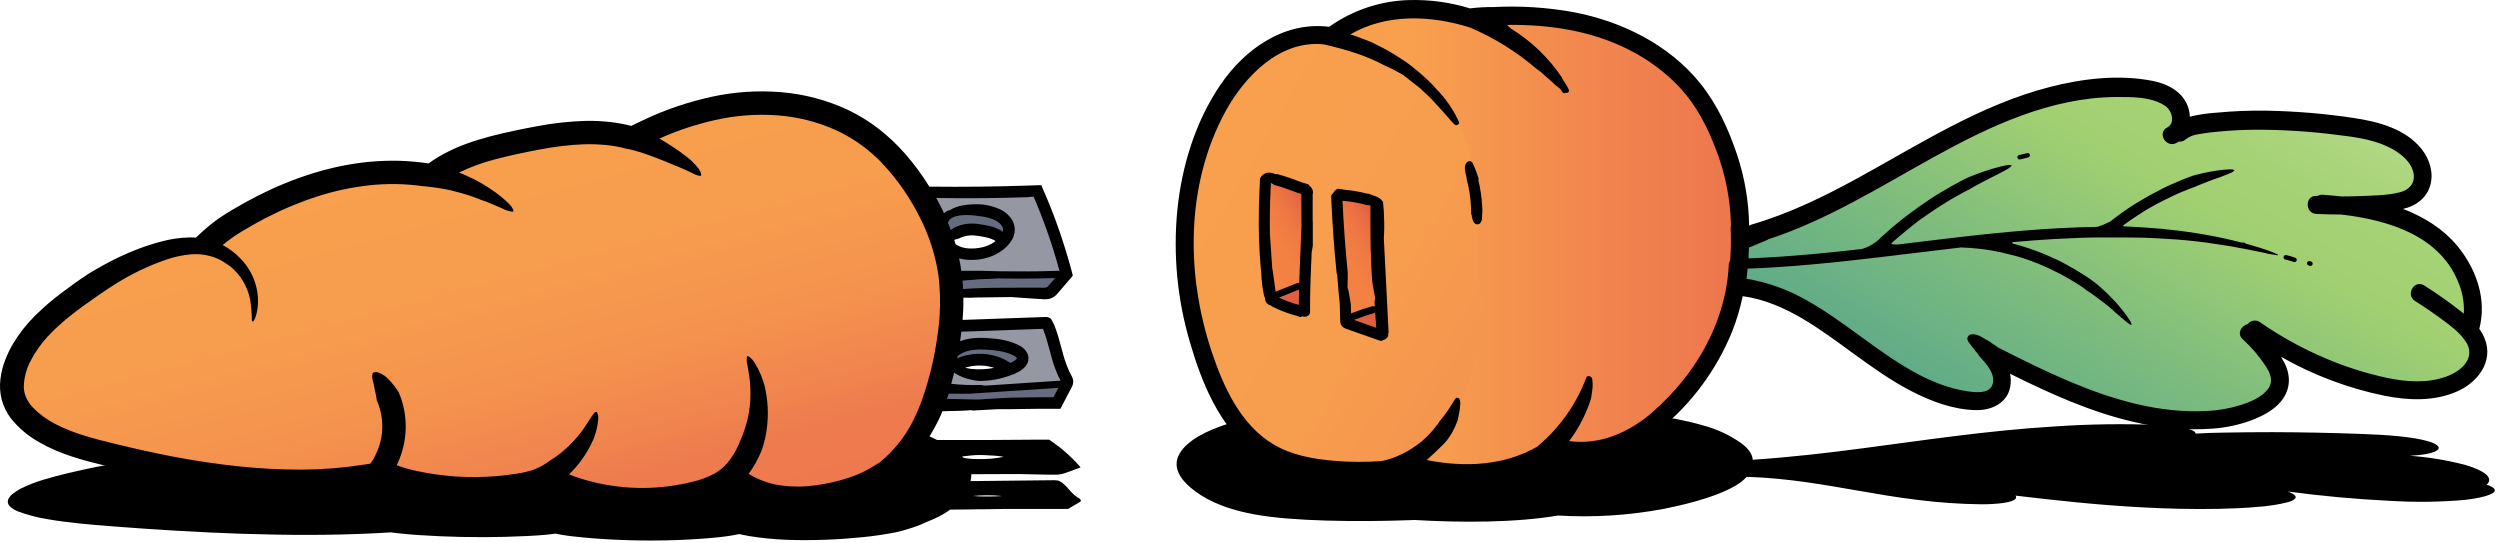 <svg width="267" height="58" viewBox="0 0 267 58" fill="none" xmlns="http://www.w3.org/2000/svg">
<path d="M266.163 52.018C265.976 51.915 265.779 51.831 265.574 51.768C266.396 51.011 265.28 50.242 263.28 49.65C261.349 49.149 259.378 48.823 257.389 48.678C258.729 48.607 259.878 48.41 260.296 48.089C260.714 47.768 260.261 47.411 259.392 47.146C257.669 46.622 254.753 46.436 252.125 46.342C249.018 46.23 245.866 46.162 242.723 46.154C240.956 46.154 239.196 46.17 237.445 46.204C236.485 46.224 235.451 46.242 234.499 46.307C234.486 46.252 234.462 46.2 234.427 46.156C234.393 46.111 234.349 46.074 234.299 46.047C233.725 45.665 232.137 45.459 230.552 45.388C226.847 45.24 223.136 45.292 219.436 45.544C212.022 46.003 205.548 47.017 198.912 47.88C195.248 48.363 191.486 48.804 187.46 49.084C187.357 49.084 187.271 49.102 187.195 49.114C187.159 48.498 186.729 47.886 185.922 47.302C184.72 46.464 183.383 45.84 181.969 45.456C178.617 44.454 173.516 43.85 168.323 43.615C165.513 43.488 162.653 43.456 159.801 43.485C158.953 43.485 158.105 43.485 157.262 43.517H157.212C155.115 43.367 152.941 43.285 150.732 43.302C147.856 43.306 144.984 43.537 142.143 43.992C137.33 43.844 133.095 44.56 130.467 45.488C127.778 46.436 126.344 47.579 125.846 48.713C125.348 49.847 125.881 51.025 127.215 52.127C128.447 53.14 130.311 54.245 133.869 54.916C136.117 55.341 138.806 55.505 141.607 55.597C144.656 55.685 147.731 55.659 150.762 55.547C150.835 55.547 150.903 55.547 150.968 55.529C156.134 55.838 161.899 55.824 166.399 55.058C170.182 55.286 173.978 55.046 177.701 54.345C181.038 53.682 183.816 52.807 185.41 51.838C185.833 51.593 186.216 51.285 186.547 50.925C191.118 51.075 194.977 51.809 198.603 52.43C200.558 52.772 202.535 53.111 204.691 53.376C206.997 53.673 209.32 53.834 211.645 53.859C213.271 53.859 214.947 53.679 215.262 53.27C215.304 53.222 215.326 53.161 215.323 53.098C215.32 53.034 215.293 52.975 215.248 52.931C219.504 53.438 223.86 53.915 228.502 54.171C231.268 54.324 234.169 54.404 237.006 54.345C238.417 54.316 239.825 54.254 241.15 54.133C242.233 54.06 243.307 53.893 244.361 53.632C245.392 53.323 245.406 52.955 244.629 52.616L244.334 52.492C247.798 52.961 251.574 53.314 255.445 53.5C258.038 53.654 260.639 53.618 263.227 53.391C265.401 53.152 267.162 52.607 266.163 52.018Z" fill="black"/>
<path d="M184.369 24.448V24.404C184.372 24.142 184.39 23.881 184.422 23.62C184.372 23.322 184.339 23.021 184.325 22.719C184.325 22.46 184.293 22.201 184.284 21.942C184.284 21.818 184.284 21.694 184.284 21.573C184.291 21.177 184.339 20.782 184.425 20.395C184.399 19.95 184.363 19.512 184.328 19.058C184.328 19.026 184.328 18.993 184.328 18.964C184.033 16.145 183.621 13.273 182.078 10.931C180.732 8.89 178.664 7.459 176.564 6.219C173.269 4.3 169.775 2.747 166.142 1.588C163.659 0.79 161.044 0.492 159.106 2.177C157.044 1.462 155.176 1.155 156.455 1.803C156.726 1.939 152.484 1.135 150.802 1.102C149.624 1.082 148.098 0.955 146.953 1.185C146.114 1.356 145.288 1.581 144.478 1.859C144.162 2.333 143.732 2.72 143.227 2.984L143.003 3.09C142.717 3.266 142.41 3.405 142.09 3.503C141.828 3.616 141.561 3.715 141.288 3.797C140.781 3.928 140.26 4.004 139.736 4.024C139.642 4.024 139.548 4.024 139.442 4.024L137.474 5.008C134.679 6.426 132.291 8.53 130.531 11.123C129.518 12.582 128.696 14.166 128.087 15.836C125.878 21.892 126.275 28.646 127.851 34.899C128.534 37.603 129.439 40.274 130.885 42.651C132.331 45.028 134.355 47.099 136.864 48.263C138.412 48.928 140.046 49.368 141.718 49.57C148.69 50.61 155.83 49.838 162.69 48.201C163.409 48.063 164.103 47.822 164.752 47.485C164.849 47.432 164.935 47.361 165.026 47.299C165.298 47.507 165.601 47.67 165.925 47.782C167.129 48.189 168.443 47.782 169.621 47.285C171.256 46.611 172.833 45.804 174.334 44.869C176.334 43.658 178.138 42.15 179.686 40.398C182.947 36.596 184.499 31.535 184.714 26.492C184.459 25.842 184.342 25.146 184.369 24.448Z" fill="url(#paint0_linear_3959_15044)"/>
<path d="M252.512 13.409C252.571 13.388 252.627 13.367 252.683 13.352L252.512 13.409Z" fill="url(#paint1_linear_3959_15044)"/>
<path opacity="0.88" d="M264.645 38.103C264.392 37.874 264.232 37.559 264.194 37.22C264.066 36.029 264.019 34.83 264.056 33.632C263.849 32.587 263.699 31.532 263.466 30.495C263.408 30.245 263.337 30 263.263 29.756L263.145 29.562C262.218 28.062 261.225 25.732 259.679 24.875C259.336 24.67 258.941 24.568 258.542 24.581C257.944 24.153 257.31 23.777 256.648 23.459C254.975 22.663 254.123 22.498 252.606 21.435C254.618 21.241 255.59 21.285 257.475 20.551C257.876 20.395 258.312 20.186 258.462 19.788C258.652 19.668 258.789 19.479 258.845 19.261C258.868 19.081 258.853 18.897 258.802 18.723C258.752 18.548 258.666 18.385 258.55 18.245C258.047 17.592 257.452 17.015 256.783 16.534C256.091 15.983 255.764 15.061 254.948 14.716L252.45 13.361C251.861 13.182 250.866 13.432 250.259 13.308C244.662 12.168 238.824 13.255 233.193 14.269C232.804 14.339 232.327 14.38 232.094 14.065C232.018 13.949 231.964 13.819 231.935 13.682C232.094 13.54 232.198 13.346 232.229 13.134C232.268 12.872 232.565 12.219 232.45 11.98C231.998 11.126 231.244 10.471 230.335 10.142C229.649 9.871 227.095 9.679 226.135 10.142C225.758 10.115 225.378 10.104 225.001 10.101C220.489 10.068 216.023 11.205 211.847 12.919C207.67 14.634 203.325 16.277 199.991 19.32C196.657 22.363 192.739 22.704 188.828 24.268L188.698 23.603C187.59 24.301 186.377 25.806 185.087 25.959C184.309 26.05 184.315 26.083 184.274 26.908C184.274 27.076 184.274 27.241 184.259 27.408L184.118 27.476C183.749 28.949 182.35 30.766 183.552 31.933C183.679 31.889 183.805 31.85 183.935 31.812L185.09 31.659C187.119 30.631 189.788 31.821 191.826 33.111C192.121 33.246 192.415 33.388 192.71 33.538L192.975 33.635C194.766 34.478 196.468 35.724 198.174 37.04C198.989 37.535 199.761 38.089 200.53 38.64C200.561 38.659 200.594 38.677 200.627 38.693C202.238 39.691 203.994 40.407 205.635 41.373C206.336 41.638 207.034 41.918 207.696 42.242L208.126 42.372C208.182 42.389 208.462 42.475 208.683 42.548C208.995 42.548 209.661 42.598 209.773 42.598C210.2 42.598 210.624 42.598 211.051 42.598C211.72 42.617 212.383 42.733 213.019 42.94C213.134 42.911 213.249 42.89 213.364 42.858C213.462 42.753 213.544 42.634 213.605 42.504C213.787 42.422 213.948 42.302 214.079 42.152C214.211 42.002 214.308 41.826 214.365 41.635C214.636 40.94 214.365 40.162 214.009 39.506L214.377 39.638L220.412 41.824C224.215 43.199 228.05 44.587 232.053 45.146C233.725 45.386 235.418 45.451 237.104 45.338C238.728 44.846 240.305 44.211 241.817 43.441L241.838 43.408C242.167 42.547 242.733 41.797 243.472 41.246C243.546 41.164 243.623 41.087 243.702 41.014C243.673 40.928 243.643 40.843 243.611 40.76C243.399 40.196 243.112 39.662 242.76 39.173C241.761 37.75 244.097 36.407 245.087 37.815C245.201 37.977 245.319 38.165 245.434 38.366C246.32 38.742 247.17 39.2 247.97 39.735L248.742 40.192C250.601 40.837 252.447 41.567 254.338 41.912C256.118 42.202 257.927 42.265 259.723 42.101C259.827 42.062 259.936 42.036 260.047 42.021C261.519 41.838 263.251 40.896 264.465 39.744C264.629 39.214 264.69 38.657 264.645 38.103Z" fill="url(#paint2_linear_3959_15044)"/>
<path d="M135.427 26.934C135.672 28.148 136.016 29.029 135.754 30.242C135.648 30.743 135.813 31.553 136.246 31.827C136.399 31.905 136.567 31.95 136.738 31.959C137.739 32.091 138.7 32.434 139.557 32.967C139.355 28.927 139.453 24.877 139.851 20.852C139.9 20.636 139.867 20.41 139.757 20.218C139.639 20.09 139.485 20 139.315 19.959C137.469 19.329 135.486 17.918 135.018 20.322C134.65 22.186 135.056 25.102 135.427 26.934Z" fill="url(#paint3_linear_3959_15044)"/>
<path d="M143.276 27.052C143.314 29.497 143.188 31.977 143.75 34.36C145.194 34.662 146.585 35.181 147.874 35.897L147.2 25.476C147.155 24.109 146.983 22.75 146.687 21.414C146.662 21.244 146.581 21.087 146.457 20.967C146.346 20.891 146.217 20.844 146.083 20.831C145.312 20.693 144.316 20.316 143.524 20.381C142.619 20.454 142.861 21.102 142.934 21.827C143.15 23.56 143.264 25.305 143.276 27.052Z" fill="url(#paint4_linear_3959_15044)"/>
<path d="M138.068 31.111C138.507 30.902 138.952 30.622 139.426 30.604C139.532 31.469 139.518 32.344 139.385 33.205C138.357 32.616 137.297 32.133 136.254 31.588C136.884 31.548 137.5 31.386 138.068 31.111Z" fill="#DF6040"/>
<path d="M147.639 32.454C147.647 33.61 147.746 34.763 147.934 35.903C147.212 35.503 144.744 35.314 144.511 34.416C144.364 33.85 145.342 33.679 145.728 33.491C145.946 33.385 147.639 32.657 147.639 32.454Z" fill="#DF6040"/>
<path d="M185.633 20.136C185.279 18.072 184.787 16.034 184.161 14.036C183.804 13.358 183.433 12.69 183.018 12.048C182.723 11.582 182.387 11.14 182.081 10.678L181.901 10.407C181.436 9.856 180.974 9.302 180.526 8.74C180.084 8.363 179.653 7.975 179.233 7.576C174.898 4.856 170.01 3.139 164.926 2.548C161.377 2.136 157.775 2.269 154.225 1.844C152.753 1.668 151.256 1.391 149.772 1.55C148.58 1.72 147.413 2.029 146.293 2.472C145.684 2.687 143.619 3.029 143.739 3.945C143.834 4.634 145.801 5.093 146.39 5.367C148.547 6.286 150.567 7.495 152.396 8.961C157.442 13.185 158.025 19.883 157.893 26.26C157.857 27.965 157.689 29.73 158.334 31.32C158.535 31.815 158.817 32.322 158.738 32.849C158.651 33.191 158.512 33.518 158.326 33.818C157.816 34.861 157.819 36.051 157.678 37.193C157.03 42.475 154.37 47.208 148.988 48.731C148.037 48.999 146.959 49.237 146.417 50.024C154.47 50.448 162.54 49.635 170.346 47.615C174.299 46.59 178.437 45.058 180.682 41.815C181.468 40.681 181.972 39.4 182.473 38.133C183.61 35.24 184.75 32.327 185.548 29.341C185.872 26.274 186.158 23.217 185.633 20.136Z" fill="url(#paint5_linear_3959_15044)"/>
<path d="M265.361 36.157C265.21 35.792 265.018 35.445 264.789 35.123C265.608 31.989 264.495 28.793 262.51 26.345C260.975 24.463 258.892 23.173 256.642 22.313C257.976 22.018 259.119 21.202 259.535 19.853C259.95 18.504 259.502 17.04 258.651 15.945C256.937 13.774 254.035 12.999 251.42 12.607C248.322 12.138 245.197 11.875 242.065 11.821C240.313 11.791 238.56 11.86 236.816 12.027C235.823 12.084 234.838 12.229 233.87 12.46C233.863 12.095 233.796 11.734 233.673 11.391C233.102 9.797 231.523 8.967 229.944 8.649C226.327 7.921 222.424 8.386 218.884 9.3C211.52 11.196 205.066 15.367 198.463 18.99C194.819 20.987 191.075 22.819 187.069 23.983C186.977 24.011 186.889 24.052 186.807 24.104C186.77 21.548 186.343 19.013 185.541 16.587C184.636 13.859 183.414 11.185 181.608 8.928C178.271 4.772 173.196 2.269 168.03 1.294C165.233 0.788 162.388 0.606 159.55 0.752C158.706 0.743 157.863 0.79 157.025 0.89H156.975C154.891 0.25 152.716 -0.049 150.536 0.006C147.454 0.082 144.465 1.077 141.953 2.864C137.164 2.257 132.949 5.22 130.336 9.067C127.659 13.002 126.212 17.75 125.738 22.451C125.276 27.215 125.739 32.023 127.102 36.61C128.324 40.813 130.18 45.394 133.721 48.18C135.956 49.947 138.631 50.672 141.417 51.002C144.449 51.349 147.515 51.276 150.528 50.787C150.599 50.776 150.667 50.753 150.731 50.719C155.871 52 161.609 51.897 166.089 48.76C170.041 49.833 174.248 48.36 177.332 45.815C180.711 43.04 183.343 39.465 184.99 35.414C185.473 34.188 185.851 32.923 186.121 31.632C190.669 32.251 194.507 35.267 198.115 37.88C200.062 39.291 202.03 40.696 204.171 41.794C206.312 42.893 208.695 43.779 211.093 43.8C212.71 43.818 214.377 43.052 214.692 41.314C214.776 40.852 214.771 40.378 214.678 39.918C218.91 42.021 223.246 43.992 227.859 45.055C230.625 45.734 233.48 45.978 236.321 45.777C237.73 45.675 239.118 45.378 240.445 44.893C241.623 44.436 242.828 43.833 243.641 42.831C244.666 41.553 244.68 40.03 243.906 38.616C243.811 38.445 243.711 38.274 243.611 38.106C247.054 40.065 250.783 41.468 254.663 42.266C257.243 42.778 259.965 42.881 262.406 41.812C264.604 40.861 266.353 38.601 265.361 36.157ZM176.819 43.715C175.474 44.994 173.88 45.983 172.136 46.619C170.678 47.137 169.119 47.305 167.585 47.111C168.616 45.739 169.406 44.203 169.921 42.566C169.921 42.566 169.997 42.151 170.044 41.744C170.087 41.488 170.104 41.229 170.094 40.969C170.092 40.851 170.082 40.733 170.062 40.616C170.072 40.576 170.072 40.535 170.062 40.495C170.043 40.411 169.999 40.334 169.935 40.275C169.872 40.216 169.792 40.178 169.706 40.165C169.644 40.151 169.58 40.161 169.525 40.193C169.47 40.225 169.43 40.276 169.411 40.336C168.359 43.148 166.604 45.643 164.312 47.582C164.286 47.604 164.264 47.631 164.248 47.662C160.666 49.759 156.404 49.933 152.377 49.134L153.261 48.316C153.579 48.021 153.915 47.676 154.239 47.361C154.406 47.188 154.558 47.002 154.695 46.805C154.837 46.61 154.961 46.407 155.081 46.201C155.311 45.792 155.508 45.365 155.67 44.925C155.67 44.925 155.779 44.489 155.847 44.065C155.903 43.802 155.936 43.533 155.944 43.264C155.988 43.016 155.948 42.759 155.829 42.536C155.826 42.529 155.821 42.522 155.814 42.517C155.808 42.511 155.8 42.508 155.792 42.505C155.784 42.504 155.775 42.503 155.767 42.505C155.758 42.507 155.751 42.511 155.744 42.516C155.724 42.523 155.705 42.534 155.688 42.548C155.681 42.531 155.672 42.514 155.662 42.498C155.659 42.49 155.654 42.483 155.648 42.478C155.642 42.472 155.634 42.468 155.626 42.465C155.618 42.463 155.61 42.463 155.602 42.464C155.593 42.466 155.586 42.469 155.579 42.475C155.489 42.521 155.414 42.593 155.364 42.681C155.267 42.802 155.176 42.99 155.022 43.229C154.893 43.411 154.781 43.623 154.639 43.818C154.498 44.012 154.377 44.21 154.248 44.372L153.927 44.772C153.85 44.872 153.797 44.928 153.797 44.928C153.632 45.167 153.473 45.408 153.287 45.632C153.109 45.862 152.92 46.082 152.719 46.292C152.528 46.51 152.307 46.702 152.097 46.905C151.888 47.108 151.662 47.291 151.423 47.456C150.958 47.804 150.466 48.113 149.95 48.38C149.694 48.513 149.426 48.628 149.161 48.743C148.896 48.858 148.625 48.955 148.342 49.037L147.991 49.137C147.877 49.173 147.756 49.19 147.638 49.217L147.614 49.235C145.916 49.365 144.21 49.358 142.513 49.214C140.268 49.028 137.947 48.625 135.989 47.447C132.478 45.346 130.637 41.261 129.397 37.526C126.657 29.279 126.634 19.8 130.816 12.021C132.878 8.192 136.654 4.251 141.37 4.737C143.659 5.258 145.9 5.915 147.924 7.017C147.924 7.017 148.513 7.267 149.049 7.559C149.385 7.735 149.706 7.924 149.897 8.036C150.507 8.501 151.096 8.996 151.706 9.459C151.827 9.573 151.95 9.688 152.065 9.809L152.48 10.183L152.905 10.604C153.343 11.079 153.788 11.559 154.209 12.033C154.283 12.134 154.366 12.227 154.457 12.313C154.704 12.584 154.91 12.849 155.09 13.037C155.199 13.179 155.338 13.296 155.497 13.379C155.503 13.382 155.511 13.383 155.518 13.383C155.525 13.382 155.532 13.38 155.539 13.377C155.545 13.374 155.551 13.369 155.555 13.363C155.56 13.357 155.563 13.351 155.564 13.344C155.608 13.347 155.651 13.338 155.69 13.319C155.729 13.3 155.763 13.271 155.787 13.235C155.811 13.198 155.825 13.156 155.828 13.113C155.831 13.07 155.822 13.026 155.803 12.987C155.191 11.652 154.344 10.438 153.302 9.403C153.288 9.387 153.274 9.37 153.261 9.353L153.034 9.093L152.504 8.563L151.947 8.062C151.585 7.721 151.181 7.423 150.799 7.105C150.416 6.787 150 6.501 149.576 6.239L148.949 5.83L148.301 5.453C147.874 5.194 147.417 4.987 146.975 4.755C146.533 4.522 146.071 4.33 145.603 4.166L144.902 3.897C144.675 3.818 144.442 3.75 144.215 3.674C148.044 1.438 152.787 1.612 157.002 2.94L157.064 2.967C159.594 4.053 161.947 5.514 164.041 7.302C164.041 7.302 164.283 7.476 164.595 7.715C164.634 7.756 164.678 7.794 164.716 7.833C164.754 7.871 165.114 8.168 165.494 8.513C165.874 8.858 166.233 9.205 166.218 9.161C166.348 9.273 166.472 9.37 166.583 9.456L166.604 9.476L166.672 9.559L166.695 9.591L166.731 9.638C166.778 9.703 166.825 9.771 166.869 9.839C166.902 9.893 166.955 9.932 167.017 9.948C167.078 9.964 167.144 9.955 167.199 9.924C167.212 9.915 167.224 9.904 167.234 9.892C167.269 9.907 167.307 9.915 167.345 9.915C167.383 9.915 167.421 9.907 167.455 9.892C167.509 9.858 167.548 9.805 167.564 9.744C167.58 9.682 167.571 9.617 167.541 9.562C167.413 9.278 167.259 9.007 167.081 8.752C167.005 8.625 166.925 8.501 166.837 8.383C166.837 8.34 166.825 8.297 166.801 8.26C165.381 6.154 163.526 4.376 161.361 3.046L161.019 2.731C161.009 2.706 160.998 2.681 160.984 2.657C165.429 2.61 169.915 3.261 173.906 5.282C175.989 6.313 177.869 7.71 179.458 9.406C181.226 11.335 182.421 13.691 183.329 16.136C184.291 18.68 184.812 21.369 184.869 24.089C184.844 24.175 184.832 24.264 184.834 24.354C184.884 25.511 184.866 26.669 184.781 27.824C184.69 27.969 184.638 28.136 184.631 28.307C184.454 32.218 182.996 36.012 180.801 39.205C179.651 40.856 178.315 42.369 176.819 43.715ZM211.281 36.925V36.943L211.22 36.878L211.281 36.925ZM263.505 38.51C263.069 39.314 262.209 39.859 261.375 40.177C259.293 40.972 256.998 40.799 254.86 40.342C252.613 39.853 250.417 39.151 248.303 38.245C245.842 37.194 243.495 35.895 241.299 34.366C241.095 34.247 240.854 34.208 240.623 34.256C240.392 34.304 240.187 34.435 240.047 34.625C239.373 34.766 238.869 35.623 239.517 36.224C240.451 37.072 241.275 38.034 241.968 39.087C242.507 39.918 242.851 40.775 242.162 41.62C241.473 42.466 240.327 42.934 239.302 43.261C238.117 43.63 236.889 43.844 235.649 43.897C230.616 44.157 225.67 42.699 221.075 40.766C218.477 39.671 215.953 38.41 213.437 37.137C213.358 37.081 213.284 37.023 213.205 36.969C213.046 36.861 212.884 36.758 212.722 36.651C212.629 36.555 212.516 36.481 212.392 36.434L212.274 36.36C212.144 36.277 212.015 36.198 211.885 36.13C211.737 36.039 211.583 35.955 211.426 35.88C211.166 35.744 210.873 35.684 210.58 35.709C210.514 35.709 210.447 35.724 210.387 35.751C210.326 35.779 210.272 35.82 210.228 35.87C210.184 35.921 210.152 35.98 210.133 36.044C210.114 36.108 210.109 36.176 210.118 36.242C210.145 36.365 210.199 36.48 210.277 36.578C210.301 36.607 210.321 36.64 210.345 36.672C210.46 36.831 210.577 36.987 210.704 37.137C210.731 37.17 210.76 37.199 210.789 37.232C210.925 37.432 211.075 37.621 211.24 37.797C211.281 37.89 211.337 37.975 211.405 38.05C212.103 38.825 213.22 39.98 212.775 41.135C212.415 42.068 211.007 41.912 210.23 41.806C208.109 41.511 206.106 40.684 204.256 39.641C200.327 37.426 196.969 34.339 193.043 32.124C191.028 30.953 188.817 30.154 186.519 29.768C186.519 29.712 186.542 29.656 186.551 29.597C186.589 29.302 186.619 28.993 186.648 28.69C186.907 28.69 187.172 28.672 187.452 28.657C188.289 28.622 189.22 28.569 190.242 28.501C192.274 28.363 194.625 28.154 197.125 27.883C199.626 27.612 202.283 27.294 204.928 26.967C206.471 26.778 208.009 26.593 209.517 26.419C209.533 26.431 209.553 26.438 209.573 26.439L210.33 26.472C210.89 26.522 211.449 26.563 212.006 26.646C212.563 26.728 213.119 26.814 213.667 26.94C214.215 27.067 214.76 27.199 215.305 27.344C215.85 27.488 216.38 27.677 216.91 27.868C217.44 28.059 217.965 28.263 218.474 28.501C218.984 28.74 219.493 28.981 219.994 29.238C220.495 29.494 220.978 29.788 221.467 30.074C221.956 30.36 222.418 30.663 222.866 31.02L223.435 31.394C223.764 31.629 224.2 31.948 224.627 32.277C225.055 32.607 225.461 32.943 225.741 33.208C225.878 33.346 226.026 33.473 226.183 33.588C226.524 33.883 226.813 34.148 227.066 34.348C227.219 34.496 227.396 34.615 227.591 34.702C227.599 34.703 227.607 34.703 227.615 34.701C227.623 34.699 227.631 34.695 227.637 34.69C227.644 34.684 227.648 34.678 227.652 34.67C227.655 34.662 227.656 34.654 227.655 34.645C227.613 34.477 227.538 34.319 227.435 34.18C227.218 33.825 226.975 33.486 226.707 33.167C226.433 32.834 226.138 32.451 225.806 32.112C225.473 31.774 225.155 31.42 224.842 31.143C224.53 30.866 224.271 30.607 224.068 30.445L223.744 30.183C223.502 30.009 223.264 29.824 223.013 29.659L222.239 29.161C221.735 28.834 221.208 28.545 220.686 28.254C220.165 27.962 219.626 27.694 219.072 27.462C218.798 27.344 218.527 27.211 218.25 27.102L217.411 26.781C216.851 26.566 216.277 26.392 215.706 26.213C215.461 26.151 215.217 26.083 214.975 26.018L214.919 25.968L214.898 25.921C214.897 25.915 214.897 25.909 214.898 25.903L214.937 25.862C216.554 25.718 218.071 25.6 219.432 25.526C221.408 25.417 223.055 25.361 224.206 25.358C225.358 25.355 226.015 25.358 226.015 25.358H226.563C226.913 25.358 227.411 25.358 228.006 25.373C229.184 25.373 230.778 25.459 232.339 25.57C233.9 25.682 235.437 25.865 236.551 26.045L237.853 26.242C238.147 26.295 238.286 26.319 238.221 26.301C239.485 26.516 240.627 26.758 241.517 26.937C242.087 27.085 242.667 27.196 243.252 27.267C243.26 27.264 243.266 27.259 243.272 27.253C243.278 27.247 243.282 27.24 243.285 27.232C243.287 27.224 243.288 27.216 243.287 27.208C243.286 27.199 243.283 27.192 243.278 27.185C242.845 26.976 242.397 26.797 241.938 26.651C241.555 26.51 241.081 26.378 240.515 26.21C240.306 26.145 240.082 26.083 239.847 26.021C239.83 25.994 239.808 25.971 239.782 25.953C239.76 25.944 239.738 25.933 239.717 25.921C239.691 25.904 239.66 25.895 239.629 25.895C239.597 25.886 239.563 25.886 239.532 25.895C239.514 25.901 239.497 25.91 239.482 25.921L238.51 25.682C237.311 25.388 235.968 25.132 234.63 24.911C233.959 24.805 233.29 24.722 232.642 24.631L230.769 24.428C229.591 24.328 228.548 24.254 227.823 24.224C227.411 24.201 227.096 24.186 226.895 24.18H226.848L226.804 24.157L226.778 24.133L226.751 24.104V24.083C227.081 23.83 227.423 23.594 227.764 23.358C228.106 23.123 228.465 22.899 228.816 22.669C229.166 22.439 229.532 22.227 229.9 22.03C230.268 21.833 230.633 21.62 231.01 21.441C231.387 21.261 231.764 21.073 232.141 20.887C232.518 20.702 232.907 20.543 233.296 20.386C233.685 20.23 234.074 20.071 234.474 19.933L234.937 19.733L235.968 19.326C236.342 19.194 236.713 19.046 236.987 18.958C237.126 18.92 237.262 18.87 237.393 18.808C237.688 18.687 237.982 18.587 238.2 18.489C238.354 18.437 238.493 18.349 238.607 18.233C238.613 18.228 238.618 18.221 238.621 18.214C238.625 18.207 238.627 18.199 238.627 18.191C238.627 18.182 238.625 18.174 238.621 18.167C238.618 18.16 238.613 18.153 238.607 18.148C238.483 18.098 238.348 18.078 238.215 18.089C237.906 18.089 237.597 18.11 237.29 18.154C236.972 18.192 236.616 18.227 236.268 18.295C235.92 18.363 235.576 18.419 235.275 18.492L234.524 18.675L234.23 18.758C233.812 18.905 233.396 19.052 232.987 19.232C232.577 19.411 232.174 19.579 231.767 19.753C231.361 19.927 230.963 20.127 230.571 20.342C230.18 20.557 229.782 20.749 229.393 20.97C229.004 21.191 228.627 21.414 228.247 21.641C227.867 21.868 227.499 22.115 227.134 22.366C226.769 22.616 226.404 22.869 226.053 23.137C225.817 23.308 225.591 23.485 225.367 23.665C224.923 23.89 224.462 24.079 223.988 24.23C222.895 24.245 221.52 24.283 219.932 24.369C217.909 24.478 215.546 24.663 213.025 24.914C210.504 25.164 207.817 25.488 205.134 25.815L202.739 26.11C202.721 26.106 202.702 26.106 202.683 26.11H202.468H202.359H202.321H202.233L202.139 26.089L202.097 26.071L202.047 26.045L202.021 26.024L201.991 25.995C202.05 25.945 202.106 25.889 202.165 25.836C202.519 25.515 202.881 25.205 203.249 24.902C203.617 24.598 203.994 24.313 204.362 24.003C204.731 23.694 205.122 23.414 205.514 23.152C205.906 22.89 206.295 22.601 206.692 22.345C207.09 22.089 207.496 21.83 207.9 21.576C208.303 21.323 208.722 21.09 209.137 20.858C209.552 20.625 209.974 20.395 210.401 20.183L210.898 19.889L212.003 19.299C212.41 19.096 212.807 18.881 213.102 18.743C213.254 18.682 213.4 18.606 213.538 18.516C213.868 18.342 214.174 18.189 214.404 18.051C214.565 17.969 214.709 17.857 214.828 17.721C214.832 17.714 214.835 17.706 214.836 17.697C214.837 17.689 214.836 17.68 214.833 17.672C214.83 17.664 214.826 17.657 214.82 17.651C214.814 17.645 214.806 17.641 214.798 17.638C214.654 17.607 214.504 17.607 214.359 17.638C214.014 17.694 213.672 17.773 213.337 17.874C212.99 17.968 212.598 18.071 212.224 18.201C211.85 18.33 211.47 18.448 211.146 18.578C210.492 18.822 210.018 19.031 210.018 19.031C209.57 19.255 209.134 19.488 208.692 19.733C208.25 19.977 207.826 20.227 207.393 20.478C206.96 20.728 206.542 20.996 206.127 21.276C205.711 21.556 205.296 21.83 204.89 22.121C204.483 22.413 204.086 22.71 203.685 23.005C203.284 23.299 202.896 23.618 202.507 23.942C202.118 24.266 201.741 24.584 201.373 24.919C201.061 25.191 200.763 25.473 200.466 25.756C200.342 25.841 200.224 25.936 200.097 26.015C199.764 26.241 199.4 26.417 199.016 26.54L198.851 26.59C198.289 26.654 197.729 26.719 197.178 26.778C194.654 27.052 192.286 27.267 190.245 27.405C189.225 27.473 188.286 27.526 187.449 27.562L186.74 27.591C186.76 27.208 186.778 26.825 186.787 26.442L188.642 25.671C188.733 25.635 188.821 25.591 188.904 25.541C195.131 23.497 200.734 19.986 206.442 16.822C212.448 13.497 219.013 10.395 226.021 10.36C227.614 10.36 229.602 10.322 231.028 11.176C231.279 11.307 231.495 11.496 231.657 11.728C231.82 11.959 231.924 12.227 231.962 12.507C232.018 13.02 231.876 13.391 231.461 13.615C230.353 14.174 231.328 15.836 232.43 15.276C232.52 15.232 232.607 15.182 232.689 15.126C232.824 15.141 232.96 15.127 233.088 15.084C233.216 15.041 233.333 14.971 233.432 14.878C233.827 14.58 234.295 14.392 234.786 14.333C235.458 14.21 236.135 14.121 236.816 14.065C238.186 13.93 239.561 13.862 240.94 13.853C243.731 13.85 246.52 14.021 249.29 14.366C251.585 14.637 254.044 14.919 256.015 16.23C256.828 16.772 257.649 17.588 257.782 18.607C257.915 19.626 257.272 20.283 256.333 20.528C255.007 20.875 253.54 20.878 252.177 20.937C251.479 20.967 250.778 20.981 250.079 20.981C249.396 20.909 248.709 20.847 248.018 20.796C247.847 20.788 247.678 20.833 247.535 20.925H247.387C246.15 20.864 246.153 22.79 247.387 22.849C248.263 22.89 249.138 22.91 250.012 22.908C255.122 23.497 260.739 25.199 262.66 30.43C263.032 31.41 263.194 32.456 263.137 33.503C263.001 33.391 262.863 33.282 262.725 33.173C261.493 32.215 260.218 31.314 258.895 30.481C257.844 29.821 256.878 31.485 257.923 32.145C258.969 32.805 260.003 33.509 260.996 34.254C261.791 34.843 262.651 35.488 263.219 36.316C263.697 36.911 263.926 37.703 263.499 38.51H263.505Z" fill="black"/>
<path d="M158.301 22.071C158.251 21.111 158.112 20.158 157.888 19.223C157.903 19.196 157.913 19.167 157.916 19.137C157.92 19.106 157.917 19.076 157.909 19.046C157.745 18.516 157.549 17.997 157.32 17.491C157.297 17.429 157.26 17.372 157.213 17.326C157.166 17.28 157.109 17.244 157.046 17.223C156.971 17.206 156.893 17.21 156.821 17.235C156.749 17.261 156.685 17.305 156.636 17.364C156.562 17.458 156.508 17.566 156.476 17.681C156.445 17.797 156.437 17.917 156.454 18.036C156.478 18.35 156.536 18.66 156.628 18.961C156.628 19.031 156.628 19.079 156.628 19.079C156.895 20.076 157.056 21.099 157.108 22.13C157.108 22.378 157.125 22.628 157.125 22.875C157.137 22.908 157.153 22.939 157.173 22.967C157.181 23.104 157.208 23.24 157.255 23.37C157.286 23.534 157.358 23.687 157.464 23.815C157.503 23.859 157.551 23.895 157.604 23.919C157.657 23.944 157.715 23.958 157.774 23.96C157.833 23.961 157.891 23.951 157.946 23.929C158.001 23.907 158.05 23.874 158.092 23.833C158.223 23.659 158.292 23.446 158.286 23.229C158.291 23.131 158.291 23.032 158.286 22.934C158.299 22.915 158.305 22.892 158.304 22.869C158.321 22.61 158.315 22.342 158.301 22.071Z" fill="black"/>
<path d="M140.081 20.083C140.021 19.993 139.945 19.914 139.857 19.85C139.837 19.81 139.813 19.772 139.787 19.735C139.76 19.697 139.751 19.694 139.725 19.688C139.489 19.623 139.257 19.55 139.018 19.467C138.202 19.191 137.366 18.831 136.438 18.599H136.223C136.049 18.523 135.866 18.471 135.678 18.445C135.458 18.412 135.233 18.451 135.037 18.558C134.841 18.664 134.686 18.831 134.594 19.034C134.584 19.044 134.576 19.055 134.57 19.068C134.564 19.081 134.562 19.094 134.561 19.108V19.249C134.561 19.267 134.561 19.282 134.561 19.299L134.529 19.889C134.458 21.314 134.427 22.741 134.435 24.168C134.433 24.185 134.433 24.202 134.435 24.218C134.435 24.407 134.435 24.593 134.45 24.781C134.45 24.875 134.45 24.973 134.45 25.076V25.12C134.494 26.525 134.576 27.93 134.712 29.329C134.741 30.057 134.832 30.781 134.983 31.494C135.016 31.618 135.059 31.739 135.112 31.856C135.101 32.019 135.148 32.181 135.245 32.313C135.311 32.408 135.397 32.488 135.498 32.545C135.57 32.584 135.649 32.608 135.731 32.616C135.799 32.687 135.846 32.731 135.846 32.731C136.22 32.919 136.606 33.09 136.997 33.243C137.389 33.397 137.793 33.538 138.176 33.644C138.407 33.704 138.635 33.776 138.859 33.859C138.89 33.858 138.921 33.853 138.95 33.844C139.003 33.824 139.045 33.8 139.092 33.78C139.237 33.842 139.401 33.846 139.549 33.791C139.698 33.736 139.82 33.627 139.89 33.485C139.899 33.475 139.907 33.463 139.911 33.45C139.916 33.436 139.918 33.422 139.916 33.408C139.916 33.152 139.916 32.896 139.916 32.64C139.916 30.749 140.002 28.852 140.087 26.943C140.164 26.56 140.208 26.239 140.208 26.239V24.133C140.208 24.03 140.208 23.927 140.208 23.824L140.193 23.485V21.323V20.749C140.203 20.738 140.21 20.724 140.214 20.71C140.235 20.602 140.234 20.491 140.211 20.383C140.188 20.276 140.144 20.173 140.081 20.083ZM136.311 31.12L136.237 31.149L136.199 30.893L135.905 28.772L135.878 28.71C135.796 27.475 135.711 26.242 135.625 25.011C135.597 23.328 135.627 21.646 135.713 19.965L135.737 19.529L135.884 19.62L136.114 19.759C136.93 19.956 137.749 20.307 138.629 20.61C138.744 20.651 138.865 20.684 138.983 20.722V21.341L138.997 24.142C138.933 26.148 138.818 28.163 138.756 30.192C138.626 30.213 138.535 30.233 138.535 30.233L136.311 31.12ZM136.591 31.782L138.738 30.919C138.738 31.467 138.715 32.012 138.712 32.563L138.5 32.501C137.847 32.316 137.212 32.075 136.6 31.782H136.591Z" fill="black"/>
<path d="M148.301 35.444C148.13 32.105 147.961 28.773 147.792 25.447C147.846 24.662 147.853 23.875 147.812 23.09C147.812 22.693 147.774 22.295 147.736 21.897C147.736 21.897 147.736 21.897 147.736 21.88C147.734 21.827 147.728 21.775 147.718 21.724C147.718 21.691 147.718 21.659 147.718 21.623C147.713 21.587 147.701 21.552 147.681 21.521C147.661 21.49 147.634 21.463 147.603 21.444C147.493 21.286 147.345 21.158 147.173 21.073C147.016 21 146.854 20.936 146.69 20.881L146.166 20.69C146.13 20.678 146.092 20.678 146.057 20.69C145.267 20.485 144.462 20.344 143.65 20.269C143.397 20.236 143.152 20.201 142.911 20.157C142.878 20.162 142.846 20.173 142.817 20.189C142.636 20.277 142.491 20.423 142.404 20.604C142.321 20.673 142.25 20.756 142.195 20.849C142.185 20.859 142.178 20.872 142.173 20.886C142.168 20.899 142.167 20.914 142.169 20.928L142.201 21.709C142.315 24.187 142.498 26.659 142.749 29.126L142.829 29.538C142.899 30.522 142.982 31.506 143.088 32.484C143.088 32.516 143.088 32.537 143.088 32.537L143.117 33.626L143.135 34.263C143.131 34.436 143.178 34.608 143.27 34.755C143.365 34.898 143.5 35.008 143.659 35.073L144.157 35.252L144.519 35.382L145.247 35.638L146.72 36.154L147.453 36.413C147.488 36.415 147.523 36.41 147.556 36.398C147.629 36.374 147.699 36.342 147.765 36.304C147.87 36.275 147.968 36.223 148.051 36.153C148.134 36.083 148.202 35.996 148.248 35.897C148.257 35.886 148.264 35.874 148.268 35.86C148.272 35.846 148.274 35.832 148.272 35.818L148.257 35.615C148.276 35.591 148.29 35.563 148.297 35.534C148.305 35.505 148.306 35.474 148.301 35.444ZM144.001 30.99C143.974 30.884 143.945 30.79 143.915 30.696C143.945 29.906 143.939 29.111 143.939 29.111C143.69 26.631 143.507 24.144 143.391 21.65V21.438L143.5 21.453C144.322 21.52 145.135 21.668 145.927 21.895C145.927 21.895 146.119 21.895 146.307 21.933H146.36V22.522C146.36 25.037 146.36 27.565 146.56 30.098C146.56 30.098 146.655 30.707 146.767 31.299C146.802 31.494 146.84 31.682 146.876 31.853C146.826 32.059 146.796 32.221 146.796 32.221L146.831 32.71C146.675 32.71 146.537 32.71 146.537 32.71C145.862 32.899 145.197 33.12 144.546 33.373L144.295 33.473L144.272 32.554C144.272 32.554 144.024 30.928 144.001 30.99ZM144.608 34.168L144.805 34.092C145.425 33.848 146.058 33.635 146.702 33.453L146.867 33.373L146.985 35.008L144.608 34.168Z" fill="black"/>
<path d="M245.118 27.517C244.811 27.409 244.499 27.319 244.182 27.246C244.12 27.231 244.055 27.24 244 27.272C243.945 27.304 243.904 27.356 243.887 27.417C243.871 27.479 243.879 27.544 243.911 27.599C243.942 27.654 243.994 27.695 244.055 27.712C244.372 27.784 244.685 27.873 244.992 27.98C245.022 27.988 245.054 27.991 245.085 27.987C245.116 27.983 245.146 27.973 245.174 27.957C245.201 27.942 245.225 27.921 245.245 27.896C245.264 27.871 245.278 27.842 245.286 27.812C245.302 27.751 245.293 27.686 245.262 27.631C245.23 27.576 245.179 27.535 245.118 27.517Z" fill="black"/>
<path d="M246.919 27.983C246.888 27.955 246.852 27.934 246.813 27.921L246.683 27.889C246.652 27.88 246.62 27.88 246.589 27.889C246.557 27.891 246.525 27.901 246.498 27.918C246.47 27.933 246.447 27.954 246.43 27.98C246.409 28.003 246.394 28.032 246.389 28.062V28.127C246.389 28.169 246.4 28.211 246.421 28.248L246.459 28.295C246.489 28.324 246.525 28.346 246.565 28.357L246.692 28.392C246.724 28.401 246.757 28.401 246.789 28.392C246.821 28.392 246.852 28.383 246.878 28.366C246.905 28.352 246.929 28.33 246.945 28.304C246.966 28.28 246.981 28.252 246.99 28.221V28.157C246.99 28.114 246.977 28.072 246.954 28.036L246.919 27.983Z" fill="black"/>
<path d="M216.51 16.351L215.626 16.563C215.595 16.571 215.567 16.585 215.542 16.605C215.517 16.624 215.496 16.648 215.481 16.675C215.465 16.703 215.455 16.733 215.451 16.764C215.447 16.796 215.45 16.827 215.458 16.858C215.476 16.918 215.517 16.97 215.571 17.001C215.626 17.032 215.691 17.041 215.753 17.026L216.621 16.814C216.683 16.796 216.734 16.756 216.766 16.701C216.797 16.645 216.806 16.58 216.789 16.519C216.772 16.461 216.733 16.412 216.682 16.381C216.63 16.351 216.569 16.34 216.51 16.351Z" fill="black"/>
<path d="M115.272 53.231C115.197 53.191 115.125 53.148 115.056 53.101C114.814 52.945 114.594 52.757 114.402 52.543C114.217 52.345 114.056 52.142 113.856 51.926C113.754 51.824 113.646 51.719 113.519 51.617C113.482 51.59 113.464 51.571 113.414 51.537L113.202 51.411C113.165 51.387 113.127 51.366 113.087 51.349C113.026 51.332 112.965 51.319 112.902 51.309C112.75 51.29 112.596 51.282 112.443 51.287L104.215 51.377H103.65C103.714 51.137 103.743 50.89 103.736 50.642H104.529H104.674L108.707 50.627H108.842L110.465 50.664L112.18 50.698C112.393 50.698 112.628 50.698 112.797 50.698C112.967 50.698 113.084 50.676 113.084 50.676C113.315 50.651 113.541 50.599 113.76 50.522L114.13 50.389L114.852 50.127L115.074 50.047C115.189 50.012 115.3 49.968 115.407 49.914L115.185 49.655L114.877 49.322C114.445 48.865 113.986 48.435 113.501 48.035C113.248 47.826 112.979 47.616 112.699 47.419L112.165 47.033L112.057 46.956C112.057 46.937 111.992 46.956 111.949 46.956H111.276H110.69C107.173 46.993 103.654 47.004 100.133 46.99H100.087C99.234 46.568 98.356 46.2 97.458 45.888C96.628 45.598 95.712 45.327 94.713 45.086C93.713 44.846 92.615 44.636 91.476 44.469C89.07 44.127 86.644 43.927 84.214 43.871C81.721 43.803 79.204 43.871 76.788 44.028C74.373 44.185 72.037 44.441 69.816 44.753C69.307 44.827 68.801 44.901 68.304 44.978H68.27C67.533 44.92 66.783 44.88 66.037 44.852C65.14 44.819 64.246 44.805 63.356 44.812C61.582 44.812 59.848 44.895 58.16 44.99C57.312 45.037 56.482 45.089 55.649 45.145C54.816 45.2 53.98 45.259 53.141 45.327C52.302 45.395 51.46 45.475 50.627 45.571C49.794 45.666 48.964 45.78 48.158 45.916C47.903 45.962 47.643 46.002 47.393 46.055C47.144 46.107 46.894 46.154 46.653 46.209H46.628C45.586 46.16 44.537 46.132 43.485 46.12C42.433 46.107 41.371 46.12 40.319 46.151C39.267 46.181 38.231 46.234 37.203 46.299C36.176 46.363 35.164 46.447 34.165 46.542C32.169 46.734 30.243 46.983 28.392 47.273C27.467 47.415 26.563 47.582 25.674 47.736L25.011 47.86L24.326 47.998C23.879 48.094 23.45 48.196 23.037 48.307C22.623 48.418 22.173 48.538 21.762 48.665C21.519 48.665 21.275 48.665 21.034 48.665C20.007 48.665 19.02 48.724 18.104 48.797C17.187 48.872 16.33 48.958 15.537 49.05C13.945 49.239 12.634 49.452 11.717 49.609C10.801 49.766 10.277 49.868 10.277 49.868C9.268 50.075 8.302 50.288 7.346 50.513C6.389 50.738 5.452 50.982 4.569 51.256C3.76 51.497 2.974 51.806 2.218 52.182C1.92 52.339 1.636 52.523 1.37 52.731C1.156 52.892 0.986 53.104 0.876 53.348C0.832 53.461 0.821 53.585 0.844 53.705C0.867 53.824 0.923 53.935 1.006 54.024C1.278 54.301 1.611 54.512 1.978 54.641C2.963 55.004 3.98 55.27 5.017 55.437C7.247 55.835 9.644 56.029 11.912 56.205C14.179 56.381 16.496 56.544 18.816 56.68C21.136 56.816 23.481 56.93 25.841 57.007C28.201 57.084 30.58 57.13 32.971 57.127C35.362 57.124 37.759 57.066 40.134 56.948C40.412 56.933 40.69 56.924 40.964 56.905L41.751 56.856C41.973 56.887 42.195 56.917 42.417 56.942C43.195 57.032 43.96 57.093 44.722 57.146C45.484 57.198 46.236 57.238 46.998 57.272C48.526 57.34 50.068 57.371 51.611 57.368C53.153 57.365 54.696 57.328 56.217 57.251C56.97 57.217 57.759 57.174 58.599 57.084C58.852 57.056 59.095 57.022 59.336 56.989C59.814 57.096 60.32 57.18 60.807 57.241C61.295 57.303 61.767 57.352 62.233 57.396C62.699 57.439 63.174 57.479 63.646 57.516C64.596 57.59 65.561 57.639 66.53 57.676C68.471 57.747 70.436 57.747 72.376 57.676C73.345 57.639 74.311 57.587 75.258 57.513C76.205 57.439 77.195 57.349 78.164 57.189C78.433 57.146 78.692 57.096 78.945 57.041C79.281 57.115 79.626 57.186 79.984 57.248C81.312 57.464 82.651 57.598 83.995 57.649C85.374 57.707 86.753 57.695 88.089 57.649C89.425 57.602 90.708 57.51 92.001 57.383C93.243 57.266 94.479 57.086 95.703 56.843C95.703 56.843 95.971 56.782 96.345 56.683C96.718 56.584 97.193 56.439 97.625 56.294C98.085 56.14 98.534 55.956 98.97 55.742C99.511 55.539 100.037 55.297 100.543 55.017C100.812 54.869 101.003 54.749 101.133 54.665C101.199 54.625 101.263 54.581 101.324 54.533C101.373 54.499 101.416 54.462 101.463 54.425C102.514 54.425 103.564 54.412 104.613 54.388H104.65H104.699H105.19L107.328 54.354H108.5C109.601 54.354 110.703 54.354 111.804 54.354H114.007C114.03 54.358 114.054 54.357 114.077 54.351C114.1 54.344 114.122 54.333 114.139 54.317L114.235 54.261L114.522 54.089L114.905 53.863L115.142 53.724L115.259 53.654L115.29 53.635L115.343 53.601C115.373 53.58 115.4 53.555 115.423 53.527C115.439 53.504 115.447 53.475 115.444 53.447C115.441 53.419 115.428 53.392 115.407 53.373C115.369 53.319 115.323 53.271 115.272 53.231ZM102.823 48.736L103.237 48.699C103.545 48.656 103.854 48.622 104.162 48.606C104.471 48.591 104.779 48.591 105.119 48.606C105.458 48.622 105.844 48.64 106.171 48.662C106.498 48.683 106.812 48.72 107.075 48.764L107.173 48.785L107.031 48.816C106.625 48.903 106.212 48.961 105.797 48.989C105.35 49.023 104.872 49.038 104.4 49.032C103.979 49.032 103.558 49.001 103.141 48.94L102.913 48.893C102.866 48.844 102.814 48.794 102.762 48.745L102.823 48.736ZM104.097 52.956C104.27 52.941 104.443 52.928 104.622 52.919C104.801 52.91 104.977 52.919 105.156 52.901H105.689C105.868 52.901 106.044 52.901 106.223 52.916C106.402 52.932 106.572 52.935 106.741 52.953L107.019 52.978C106.553 53.009 106.093 53.024 105.625 53.024C105.625 53.024 105.396 53.024 105.06 53.024C104.724 53.024 104.316 53.006 103.909 52.972L104.097 52.956ZM103.116 52.602C103.116 52.594 103.116 52.587 103.116 52.58H103.132L103.116 52.602Z" fill="black"/>
<path d="M114.154 28.794C113.981 28.143 113.805 27.492 113.632 26.841C113.496 26.406 113.351 25.977 113.206 25.548C112.96 24.866 112.713 24.188 112.46 23.509C112.083 22.54 111.682 21.581 111.266 20.631C107.971 20.677 104.688 20.473 101.394 20.458C97.79 20.439 99.971 23.346 100.974 25.305C100.956 25.148 100.946 24.99 100.946 24.832C100.93 24.5 100.981 24.168 101.094 23.855C101.237 23.567 101.447 23.317 101.704 23.126C101.962 22.935 102.262 22.807 102.578 22.753C103.741 22.503 105.586 22.654 106.512 23.475C106.775 23.699 106.975 23.987 107.094 24.311C107.213 24.636 107.246 24.985 107.19 25.326C107.024 26.107 106.305 26.677 105.534 26.887C104.751 27.051 103.944 27.051 103.161 26.887C102.495 26.788 101.758 26.616 101.332 26.131C101.881 27.739 101.881 29.469 101.776 31.179C101.849 31.184 101.921 31.195 101.992 31.209C103.291 31.518 104.63 31.561 105.963 31.623C106.863 31.558 107.764 31.487 108.668 31.499C109.572 31.512 110.559 31.583 111.5 31.54L112.546 31.277C113.052 30.658 113.604 30.077 114.197 29.54C114.21 29.502 114.22 29.463 114.228 29.423C114.246 29.21 114.221 28.996 114.154 28.794Z" fill="#9598A2"/>
<path d="M100.98 25.302C101.003 25.499 101.059 25.691 101.147 25.869C101.198 25.967 101.263 26.057 101.338 26.138C101.317 26.079 101.304 26.02 101.283 25.962C101.194 25.736 101.093 25.516 100.98 25.302Z" fill="#9598A2"/>
<path d="M100.765 26.344C99.839 23.358 98.17 20.665 96.381 18.104C95.147 16.355 93.839 14.624 92.099 13.39C90.359 12.156 88.113 11.474 86.055 12.036C84.204 12.542 82.264 10.74 80.342 10.607C79.237 10.53 78.154 10.916 77.108 11.271L71.66 13.183C69.732 13.859 67.791 14.541 65.774 14.88C63.614 15.244 61.402 15.207 59.221 15.42C54.393 15.886 49.691 16.376 45.681 19.101C44.042 18.326 42.312 18.959 40.513 18.934C37.582 18.875 34.687 19.587 32.118 21.001L26.072 24.308C25.385 24.713 24.662 25.052 23.912 25.32C22.798 25.678 21.614 26.523 20.451 26.643C16.375 27.087 12.469 28.522 9.076 30.824C5.482 33.242 3.986 35.967 1.558 39.462C0.965 40.314 0.428 42.652 0.897 43.704C1.437 44.907 2.65 45.432 3.816 45.864C11.01 48.447 18.424 50.369 25.967 51.608C29.021 52.133 32.106 51.451 35.2 51.284C36.765 51.198 38.319 50.939 39.884 51.022C42.58 51.164 45.128 51.913 47.769 52.429C49.555 52.772 51.384 52.825 53.187 52.586C55.214 52.335 57.154 51.611 58.851 50.473C63.536 53.009 68.915 53.965 74.187 53.197C74.856 53.098 75.523 52.969 76.192 52.851C76.406 52.491 76.671 52.164 76.979 51.88C77.247 51.622 77.605 51.478 77.977 51.478C78.349 51.478 78.707 51.622 78.975 51.88C79.158 52.057 79.285 52.284 79.339 52.534C79.481 52.534 79.626 52.534 79.768 52.534C82.051 52.675 84.223 53.718 86.509 53.718C87.943 53.718 89.344 53.308 90.711 52.87C92.515 52.29 94.345 51.636 95.826 50.445C98.309 48.449 99.457 45.25 100.268 42.168C101.629 36.994 102.348 31.45 100.765 26.344Z" fill="url(#paint6_linear_3959_15044)"/>
<path d="M99.819 43.541C99.968 43.489 100.124 43.462 100.282 43.46C104.292 43.46 108.303 43.315 112.313 43.365C112.538 43.275 112.758 43.172 112.97 43.056C113.332 42.612 113.692 42.166 114.05 41.717C114.175 41.589 114.264 41.431 114.309 41.258C114.325 41.117 114.312 40.976 114.269 40.841C113.755 38.736 112.923 36.722 111.801 34.868C111.743 34.747 111.651 34.645 111.536 34.575C111.424 34.532 111.303 34.517 111.184 34.532L104.397 34.841C103.641 34.878 102.546 34.662 102.065 35.353C101.583 36.044 101.679 37.185 101.586 37.938C101.339 39.918 100.675 41.824 99.637 43.528C99.698 43.522 99.759 43.526 99.819 43.541ZM102.324 37.642C102.392 37.569 102.473 37.509 102.561 37.463C102.639 37.271 102.78 37.111 102.962 37.013C103.63 36.711 104.353 36.55 105.085 36.541C105.219 36.533 105.353 36.559 105.474 36.618H105.727C106.609 36.639 107.67 36.818 108.371 37.417C108.474 37.472 108.566 37.547 108.64 37.638C108.714 37.729 108.77 37.834 108.803 37.947C108.871 38.135 108.885 38.337 108.843 38.532C108.801 38.727 108.705 38.906 108.565 39.049C108.053 39.666 106.998 39.851 106.257 39.906C105.352 40.001 104.436 39.869 103.595 39.521C103.129 39.52 102.677 39.36 102.315 39.067C102.129 38.876 102.026 38.619 102.028 38.353C102.03 38.086 102.136 37.831 102.324 37.642Z" fill="#9598A2"/>
<path d="M108.956 28.96C108.234 29.013 107.509 29.019 106.797 29.025H106.769C106.144 29.083 105.517 29.094 104.89 29.059C104.52 29.078 104.153 29.102 103.786 29.149C103.702 29.156 103.617 29.156 103.533 29.149C103.419 29.17 103.305 29.195 103.187 29.213C102.836 29.269 102.246 29.173 102.064 29.565C101.984 29.741 102.345 31.259 102.41 32.033C102.463 31.903 102.563 31.798 102.689 31.738C102.816 31.678 102.961 31.668 103.095 31.709C103.296 31.761 103.504 31.788 103.712 31.789C104.773 31.583 105.844 31.672 106.917 31.685C107.008 31.62 107.115 31.582 107.226 31.577C107.434 31.567 107.642 31.589 107.843 31.644C108.707 31.697 109.583 31.53 110.45 31.62C110.497 31.627 110.544 31.64 110.588 31.657C111.125 31.583 111.659 31.499 112.193 31.395L112.615 31.314C113.185 30.862 113.69 30.332 114.115 29.741C112.415 29.363 110.692 29.102 108.956 28.96Z" fill="#666B80"/>
<path d="M100.484 43.704C102.752 44.108 105.112 43.491 107.392 43.534C108.626 43.559 109.86 43.587 111.075 43.51C111.597 43.479 112.115 43.439 112.636 43.402C113.026 42.911 113.383 42.396 113.707 41.859C113.876 41.628 113.974 41.352 113.988 41.066L111.371 41.313C110.702 41.378 110.032 41.443 109.363 41.467C108.289 41.511 107.203 41.467 106.145 41.409L104.717 41.338L102.557 41.236C102.017 41.208 101.113 40.983 100.601 41.165C100.163 41.319 100.231 41.964 100.154 42.34C100.023 42.997 99.79 43.629 99.463 44.213L99.734 44.235C99.748 44.15 99.778 44.069 99.823 43.996C99.868 43.924 99.928 43.861 99.997 43.811C100.067 43.762 100.146 43.727 100.23 43.709C100.313 43.69 100.4 43.689 100.484 43.704Z" fill="#666B80"/>
<path d="M105.9 24.783C106.416 25.008 106.891 25.332 107.418 25.511C107.539 24.823 107.637 24.034 107.212 23.5C106.97 23.232 106.658 23.038 106.311 22.938C105.036 22.484 103.653 22.436 102.35 22.799C102.004 22.88 101.68 23.036 101.402 23.256C101.262 23.373 101.151 23.522 101.079 23.691C101.008 23.859 100.977 24.042 100.989 24.225C101.085 24.654 101.21 25.077 101.362 25.49C102.757 24.546 104.299 24.092 105.9 24.783Z" fill="#666B80"/>
<path d="M105.248 38.358C105.797 38.421 106.327 38.593 106.809 38.863C107.291 39.133 107.715 39.496 108.055 39.931C108.095 39.983 108.145 40.042 108.2 40.039C108.246 40.031 108.287 40.008 108.318 39.974C108.633 39.736 108.845 39.386 108.91 38.996C108.905 38.782 108.854 38.572 108.76 38.38C108.666 38.188 108.532 38.018 108.367 37.883C107.238 36.775 105.797 36.173 104.387 36.34C103.819 36.392 103.285 36.631 102.866 37.019C102.53 37.349 101.682 38.996 102.585 38.771C103.489 38.546 104.301 38.243 105.248 38.358Z" fill="#666B80"/>
<path d="M114.426 40.11C114.349 39.965 114.278 39.835 114.21 39.693C113.944 39.109 113.725 38.505 113.556 37.886C113.374 37.253 113.214 36.593 113.013 35.926C112.911 35.59 112.803 35.254 112.677 34.921C112.64 34.831 112.621 34.767 112.572 34.659L112.359 34.251C112.325 34.183 112.287 34.117 112.245 34.054C112.19 34.001 112.128 33.958 112.06 33.924C111.914 33.862 111.755 33.839 111.597 33.856L103.372 34.146L102.808 34.165C102.869 33.381 102.903 32.589 102.894 31.793L107.864 31.728H108L109.623 31.842L111.338 31.953C111.544 31.971 111.751 31.966 111.955 31.938C112.052 31.922 112.147 31.897 112.239 31.863C112.512 31.756 112.753 31.581 112.939 31.354L113.312 30.922L114.031 30.08L114.256 29.821C114.375 29.695 114.481 29.557 114.574 29.411L114.352 28.569L114.044 27.492C113.632 26.091 113.174 24.708 112.668 23.343C112.415 22.661 112.146 21.982 111.865 21.312L111.329 20.063L111.224 19.816C111.224 19.755 111.159 19.776 111.116 19.776H110.98L110.443 19.798L109.857 19.816C106.34 19.936 102.821 19.975 99.3 19.933H99.254C98.479 18.675 97.6 17.484 96.625 16.373C95.79 15.429 94.871 14.562 93.879 13.782C92.872 13.003 91.787 12.331 90.64 11.776C88.357 10.698 85.898 10.043 83.381 9.842C80.894 9.639 78.391 9.809 75.955 10.348C73.553 10.877 71.216 11.663 68.983 12.693C68.475 12.927 67.97 13.169 67.468 13.418L67.437 13.452C66.703 13.261 65.957 13.122 65.204 13.035C64.314 12.933 63.418 12.892 62.523 12.912C60.778 12.964 59.041 13.156 57.327 13.486C56.479 13.637 55.649 13.809 54.816 13.985C53.983 14.161 53.147 14.356 52.308 14.578C51.469 14.8 50.626 15.056 49.793 15.361C48.944 15.67 48.12 16.041 47.325 16.472C47.069 16.62 46.807 16.759 46.56 16.922C46.313 17.086 46.06 17.231 45.817 17.422L45.792 17.456C44.752 17.301 43.703 17.207 42.651 17.172C41.595 17.147 40.538 17.182 39.486 17.277C38.44 17.379 37.4 17.535 36.37 17.746C35.343 17.956 34.328 18.227 33.331 18.533C31.346 19.159 29.415 19.949 27.559 20.893C26.634 21.359 25.73 21.865 24.841 22.392L24.178 22.793C23.953 22.929 23.715 23.083 23.493 23.238C23.046 23.546 22.614 23.876 22.203 24.222C21.793 24.567 21.337 24.974 20.929 25.379C20.687 25.359 20.444 25.352 20.201 25.357C19.211 25.383 18.227 25.526 17.27 25.783C16.4 26.011 15.542 26.286 14.7 26.607C13.387 27.114 12.112 27.715 10.884 28.405C9.959 28.914 9.444 29.247 9.444 29.247C8.435 29.907 7.469 30.599 6.513 31.324C5.535 32.061 4.607 32.863 3.736 33.724C2.832 34.62 2.043 35.625 1.388 36.716C1.058 37.282 0.774 37.873 0.54 38.484C0.296 39.125 0.13 39.793 0.046 40.474C-0.045 41.206 -0.001 41.948 0.176 42.664C0.365 43.387 0.696 44.066 1.148 44.66C1.982 45.708 3.015 46.582 4.187 47.23C6.417 48.517 8.814 49.14 11.082 49.698C13.349 50.257 15.666 50.791 17.986 51.241C20.306 51.691 22.651 52.043 25.011 52.293C27.378 52.554 29.759 52.683 32.141 52.679C34.539 52.669 36.934 52.477 39.304 52.105C39.582 52.059 39.859 52.028 40.134 51.969L40.921 51.809C41.143 51.911 41.365 52.004 41.587 52.086C42.338 52.361 43.108 52.579 43.892 52.74C44.644 52.91 45.406 53.049 46.169 53.151C49.227 53.588 52.334 53.566 55.387 53.086C56.199 52.981 56.999 52.802 57.778 52.549C58.031 52.46 58.274 52.355 58.512 52.24C58.969 52.571 59.464 52.846 59.987 53.058C60.453 53.248 60.928 53.414 61.412 53.555C61.878 53.706 62.337 53.826 62.825 53.944C63.774 54.176 64.738 54.349 65.709 54.459C67.651 54.695 69.614 54.695 71.556 54.459C72.526 54.345 73.489 54.168 74.437 53.931C75.447 53.709 76.423 53.359 77.343 52.888C77.613 52.745 77.874 52.585 78.124 52.41C78.457 52.652 78.804 52.875 79.163 53.077C80.411 53.747 81.77 54.185 83.174 54.369C84.533 54.545 85.909 54.545 87.268 54.369C88.596 54.187 89.905 53.888 91.18 53.474C92.487 53.065 93.733 52.48 94.882 51.735C94.882 51.735 95.147 51.534 95.524 51.213C95.976 50.821 96.403 50.402 96.804 49.958C97.306 49.407 97.756 48.811 98.149 48.177C98.737 47.444 99.264 46.663 99.723 45.842C99.991 45.361 100.182 44.969 100.312 44.697C100.441 44.426 100.503 44.278 100.503 44.278C100.552 44.161 100.596 44.04 100.642 43.923C101.694 43.905 102.743 43.864 103.792 43.809L103.829 43.834C103.843 43.845 103.86 43.85 103.878 43.849L104.369 43.821L106.507 43.704H107.679C108.781 43.681 109.883 43.666 110.983 43.658H113.186C113.269 43.682 113.285 43.593 113.319 43.538L113.414 43.352L113.701 42.803L114.084 42.069L114.318 41.618L114.435 41.393L114.469 41.335L114.522 41.224C114.556 41.146 114.583 41.066 114.602 40.983C114.635 40.819 114.63 40.651 114.587 40.489C114.548 40.357 114.494 40.23 114.426 40.11ZM103.415 35.399L111.397 35.118V35.146L111.477 35.353C111.591 35.661 111.693 35.97 111.785 36.278C111.973 36.895 112.137 37.562 112.328 38.225C112.514 38.913 112.757 39.584 113.056 40.23C113.124 40.372 113.201 40.517 113.275 40.653L105.254 41.184C104.967 41.14 104.714 41.113 104.714 41.113C103.673 41.147 102.631 41.106 101.595 40.992C101.703 40.594 101.802 40.196 101.904 39.798L101.996 39.863C102.369 40.099 102.772 40.285 103.193 40.415C103.513 40.517 103.84 40.592 104.171 40.641C104.418 40.675 104.569 40.684 104.569 40.684C105.698 40.691 106.818 40.493 107.876 40.101C108.152 40.007 108.42 39.894 108.679 39.761C108.993 39.613 109.274 39.403 109.505 39.144C109.656 38.966 109.762 38.755 109.814 38.527C109.866 38.273 109.839 38.01 109.737 37.771C109.564 37.41 109.28 37.115 108.925 36.929C108.404 36.652 107.845 36.452 107.266 36.334C106.722 36.22 106.17 36.148 105.615 36.118C105.057 36.07 104.495 36.07 103.937 36.118C103.458 36.162 102.988 36.271 102.539 36.442C102.589 36.102 102.635 35.76 102.675 35.417L103.415 35.399ZM102.058 26.091C102.012 25.934 101.959 25.783 101.907 25.616L101.981 25.595C102.225 25.524 102.394 25.48 102.394 25.48C102.687 25.336 102.999 25.232 103.32 25.172C103.637 25.124 103.959 25.124 104.276 25.172C104.63 25.213 104.981 25.273 105.328 25.351C105.644 25.417 105.948 25.529 106.232 25.681C106.266 25.7 106.297 25.724 106.331 25.746L106.189 25.851C105.815 26.108 105.396 26.294 104.955 26.4C104.497 26.509 104.027 26.556 103.557 26.539C103.12 26.53 102.69 26.425 102.299 26.23C102.215 26.191 102.134 26.144 102.058 26.091ZM107.895 38.762C107.759 38.666 107.623 38.583 107.485 38.503C107.285 38.394 107.079 38.297 106.868 38.213C106.666 38.133 106.46 38.062 106.251 38.003C106.038 37.941 105.819 37.901 105.603 37.861C105.387 37.821 105.165 37.799 104.946 37.793C104.727 37.787 104.508 37.793 104.289 37.793C104.069 37.793 103.85 37.824 103.634 37.864C103.419 37.904 103.206 37.947 102.993 37.997C102.784 38.053 102.578 38.12 102.376 38.197C102.376 38.197 102.326 38.219 102.249 38.262C102.265 38.179 102.283 38.092 102.299 38.009C102.447 37.89 102.607 37.787 102.777 37.7C103.557 37.321 104.517 37.287 105.51 37.352C105.997 37.378 106.482 37.437 106.96 37.531C107.411 37.621 107.849 37.768 108.262 37.969C108.394 38.027 108.51 38.117 108.598 38.231C108.614 38.284 108.623 38.231 108.598 38.302C108.406 38.512 108.164 38.67 107.895 38.762ZM106.177 39.283C105.718 39.379 105.251 39.429 104.782 39.434C104.782 39.434 104.554 39.453 104.218 39.434C103.83 39.425 103.444 39.374 103.067 39.283L103.252 39.218C103.426 39.171 103.602 39.133 103.779 39.104C103.956 39.075 104.134 39.056 104.313 39.046C104.491 39.035 104.669 39.035 104.847 39.046C105.026 39.046 105.202 39.076 105.381 39.095C105.555 39.124 105.728 39.162 105.899 39.209C105.993 39.228 106.086 39.253 106.177 39.283ZM107.102 24.752C107.016 24.689 106.926 24.63 106.834 24.576C106.453 24.37 106.045 24.218 105.621 24.126C105.234 24.038 104.843 23.97 104.449 23.922C104.02 23.861 103.585 23.861 103.156 23.922C102.729 23.992 102.314 24.121 101.922 24.305C101.922 24.305 101.746 24.416 101.543 24.564C101.444 24.299 101.339 24.037 101.234 23.774C101.278 23.662 101.341 23.558 101.419 23.466C101.817 23.031 102.721 22.948 103.397 22.969C103.797 22.976 104.196 23.015 104.591 23.083C105.063 23.124 105.528 23.228 105.973 23.392C106.362 23.517 106.707 23.752 106.966 24.067C107.04 24.166 107.09 24.279 107.114 24.399C107.138 24.519 107.135 24.643 107.105 24.762L107.102 24.752ZM112.183 30.29C112.069 30.42 111.964 30.549 111.896 30.599C111.87 30.627 111.84 30.652 111.807 30.673C111.62 30.732 111.422 30.75 111.227 30.725H108.676C106.824 30.725 105.035 30.744 105.189 30.759C104.264 30.781 103.422 30.818 102.863 30.87C102.848 30.562 102.826 30.253 102.798 29.96H102.897C104.02 29.853 105.145 29.786 106.272 29.759L106.488 29.729C108.545 29.776 110.612 29.765 112.689 29.695L112.516 29.898L112.183 30.29ZM109.9 21.035L110.397 21.016L110.706 21.754C110.98 22.414 111.239 23.077 111.489 23.744C111.989 25.078 112.438 26.432 112.837 27.803L113.112 28.775L113.152 28.92H112.985C110.244 29.017 107.498 29.017 104.748 28.92H103.431H102.672C102.607 28.476 102.527 28.035 102.434 27.6C102.76 27.685 103.094 27.737 103.431 27.754C104.01 27.782 104.59 27.73 105.155 27.6C105.737 27.468 106.291 27.234 106.791 26.909C107.325 26.582 107.772 26.13 108.092 25.591C108.272 25.273 108.369 24.914 108.376 24.549C108.378 24.175 108.28 23.807 108.092 23.484C107.737 22.927 107.211 22.499 106.593 22.266C106.056 22.045 105.492 21.901 104.915 21.837C104.199 21.781 103.48 21.817 102.774 21.945C102.291 22.025 101.828 22.2 101.413 22.46C101.346 22.467 101.28 22.48 101.216 22.497C101.072 22.572 100.938 22.666 100.818 22.775C100.781 22.695 100.747 22.614 100.71 22.537C100.482 22.066 100.242 21.602 99.991 21.146C103.294 21.199 106.598 21.169 109.903 21.056L109.9 21.035ZM76.341 50.565C75.614 50.96 74.837 51.251 74.03 51.432C73.168 51.654 72.293 51.821 71.411 51.932C70.528 52.048 69.639 52.109 68.748 52.114C67.857 52.118 66.966 52.07 66.08 51.969C65.196 51.87 64.319 51.716 63.454 51.506C63.022 51.401 62.59 51.287 62.168 51.155C61.745 51.022 61.316 50.886 60.949 50.732L60.786 50.658C61.296 50.159 61.76 49.616 62.174 49.035C62.577 48.476 62.926 47.88 63.217 47.255C63.355 47.017 63.458 46.76 63.525 46.493C63.708 45.986 63.825 45.459 63.874 44.923C63.927 44.63 63.893 44.327 63.778 44.053C63.771 44.036 63.761 44.022 63.748 44.01C63.734 43.999 63.719 43.99 63.702 43.986C63.685 43.981 63.667 43.981 63.65 43.984C63.632 43.988 63.616 43.995 63.602 44.006C63.485 44.056 63.346 44.228 63.146 44.531C62.945 44.833 62.683 45.268 62.307 45.824C61.984 46.269 61.635 46.695 61.264 47.101C60.909 47.491 60.528 47.856 60.122 48.193C59.704 48.547 59.258 48.868 58.79 49.152C58.285 49.544 57.73 49.866 57.139 50.109C56.514 50.334 55.867 50.493 55.208 50.581C52.362 51.043 49.462 51.075 46.606 50.673C45.894 50.572 45.184 50.448 44.484 50.294C43.806 50.156 43.139 49.968 42.488 49.732L42.368 49.683C42.395 49.618 42.429 49.556 42.457 49.495C43.011 48.306 43.309 47.014 43.33 45.703C43.352 44.391 43.096 43.09 42.581 41.884L42.361 41.554C42.226 41.362 42.038 41.113 41.837 40.881C41.655 40.673 41.463 40.474 41.26 40.286C41.097 40.144 40.989 40.061 40.992 40.088C40.81 39.952 40.607 39.848 40.39 39.78C40.243 39.724 40.081 39.724 39.934 39.78C39.916 39.777 39.898 39.779 39.882 39.784C39.865 39.79 39.849 39.799 39.837 39.811C39.824 39.823 39.814 39.838 39.808 39.855C39.802 39.871 39.799 39.889 39.801 39.906C39.699 40.085 39.733 40.4 39.878 40.915C39.967 41.335 40.075 41.801 40.14 42.149C40.205 42.498 40.245 42.766 40.245 42.766C40.641 43.66 40.839 44.628 40.828 45.605C40.817 46.583 40.596 47.546 40.18 48.43C40.089 48.642 39.986 48.847 39.872 49.047C39.776 49.208 39.671 49.356 39.563 49.513C39.353 49.55 39.144 49.578 38.946 49.612C36.737 49.962 34.504 50.143 32.267 50.155C30.013 50.161 27.761 50.046 25.52 49.809C23.271 49.575 21.028 49.239 18.797 48.825C16.567 48.412 14.343 47.9 12.131 47.363C9.919 46.826 7.75 46.255 5.896 45.278C4.999 44.819 4.184 44.217 3.483 43.494C3.187 43.177 2.946 42.812 2.77 42.414C2.614 42.035 2.536 41.628 2.542 41.218C2.582 40.259 2.842 39.323 3.301 38.481C3.779 37.56 4.38 36.709 5.087 35.951C6.519 34.387 8.336 33.042 10.178 31.765L10.795 31.339C11.184 31.071 11.739 30.697 12.418 30.275C14.055 29.252 15.801 28.413 17.622 27.773C18.539 27.446 19.494 27.239 20.463 27.156C20.875 27.127 21.288 27.14 21.698 27.193C21.809 27.227 21.924 27.247 22.04 27.254C22.818 27.403 23.555 27.718 24.2 28.18C24.508 28.387 24.634 28.488 24.579 28.439C25.673 29.329 26.424 30.571 26.705 31.953C26.834 32.716 26.898 33.489 26.896 34.264C26.903 34.28 26.913 34.294 26.926 34.306C26.939 34.318 26.955 34.326 26.972 34.331C26.989 34.335 27.007 34.335 27.024 34.332C27.042 34.328 27.058 34.321 27.072 34.31C27.211 34.106 27.507 33.502 27.556 32.326C27.574 31.443 27.413 30.565 27.082 29.746C26.751 28.927 26.258 28.183 25.631 27.56C25.093 27 24.468 26.531 23.78 26.172L23.817 26.141C24.173 25.845 24.537 25.567 24.909 25.308C25.097 25.175 25.282 25.058 25.477 24.934L26.094 24.561C26.924 24.07 27.76 23.592 28.617 23.163C30.321 22.288 32.093 21.554 33.918 20.97C35.724 20.388 37.584 19.992 39.471 19.788C40.406 19.687 41.347 19.643 42.287 19.659C43.227 19.671 44.165 19.743 45.095 19.875C45.095 19.875 45.548 19.906 46.221 19.995C46.56 20.029 46.946 20.109 47.362 20.171C47.779 20.233 48.22 20.334 48.649 20.458C49.434 20.653 50.208 20.894 50.966 21.18C51.265 21.317 51.575 21.432 51.891 21.522L52.863 21.926C53.172 22.065 53.44 22.186 53.69 22.284C54.01 22.461 54.363 22.572 54.727 22.608C54.744 22.608 54.761 22.604 54.777 22.597C54.792 22.589 54.806 22.578 54.817 22.564C54.827 22.551 54.835 22.535 54.839 22.518C54.842 22.501 54.842 22.483 54.838 22.466C54.721 22.181 54.541 21.927 54.31 21.723C53.794 21.209 53.23 20.746 52.626 20.341C52.317 20.131 51.978 19.906 51.626 19.696C51.274 19.486 50.907 19.273 50.528 19.097C50.148 18.922 49.775 18.73 49.399 18.579C49.272 18.523 49.149 18.477 49.022 18.428C50.262 17.829 51.557 17.354 52.891 17.012C54.433 16.605 56.05 16.265 57.636 15.969C59.197 15.664 60.779 15.476 62.368 15.408C63.141 15.387 63.915 15.412 64.685 15.485C65.44 15.555 66.187 15.69 66.919 15.889C67.219 15.94 67.517 16.007 67.81 16.089C68.341 16.231 69.044 16.466 69.766 16.737C70.488 17.009 71.204 17.302 71.701 17.509C71.944 17.634 72.198 17.737 72.46 17.817C73.024 18.055 73.521 18.289 73.913 18.477C74.173 18.631 74.46 18.736 74.758 18.786C74.841 18.786 74.888 18.749 74.888 18.659C74.852 18.395 74.737 18.148 74.558 17.95C74.176 17.458 73.728 17.023 73.225 16.657C72.695 16.241 72.143 15.853 71.571 15.497C71.189 15.25 70.806 15.019 70.427 14.797C72.343 13.939 74.341 13.276 76.39 12.816C78.55 12.329 80.771 12.161 82.98 12.316C85.163 12.468 87.301 13.007 89.295 13.908C91.269 14.821 93.038 16.123 94.496 17.737C95.985 19.381 97.242 21.22 98.233 23.204C99.237 25.16 99.912 27.269 100.232 29.445C100.494 31.646 100.445 33.874 100.087 36.062C99.778 38.287 99.248 40.476 98.507 42.596L98.442 42.776C98.402 42.893 98.344 43.065 98.257 43.281C98.257 43.315 98.226 43.358 98.214 43.395H98.174C98.168 43.401 98.164 43.407 98.161 43.415C98.158 43.422 98.156 43.429 98.156 43.437C98.156 43.445 98.158 43.453 98.161 43.46C98.164 43.467 98.168 43.473 98.174 43.479C98.01 43.889 97.785 44.404 97.483 45.006C96.624 46.694 95.422 48.185 93.954 49.381C93.931 49.401 93.907 49.419 93.882 49.436L93.71 49.529C92.741 50.179 91.686 50.69 90.575 51.047C89.432 51.415 88.258 51.68 87.067 51.836C85.907 52.001 84.729 52.011 83.566 51.867C82.447 51.729 81.364 51.385 80.37 50.852C80.228 50.772 80.092 50.686 79.953 50.599C80.234 50.226 80.488 49.834 80.712 49.424C80.966 48.971 81.189 48.501 81.379 48.017C81.512 47.624 81.624 47.225 81.715 46.82C81.902 45.949 81.999 45.061 82.005 44.17C82.009 43.312 81.922 42.455 81.746 41.615C81.692 41.28 81.602 40.951 81.477 40.634C81.273 39.998 80.993 39.389 80.641 38.82C80.473 38.507 80.228 38.241 79.929 38.049C79.913 38.041 79.896 38.037 79.878 38.037C79.861 38.037 79.844 38.041 79.828 38.048C79.812 38.056 79.799 38.068 79.788 38.082C79.778 38.096 79.771 38.112 79.768 38.129C79.726 38.41 79.744 38.696 79.821 38.968C79.885 39.416 80.021 40.03 80.105 40.866C80.156 41.555 80.161 42.246 80.12 42.936C80.065 43.596 79.962 44.25 79.811 44.895C79.692 45.374 79.545 45.846 79.37 46.308C79.302 46.474 79.25 46.616 79.213 46.703L79.148 46.842C78.872 47.619 78.49 48.355 78.013 49.029C77.572 49.655 77.002 50.179 76.341 50.565ZM112.51 42.427H111.156L108.006 42.467C108.006 42.467 106.189 42.553 104.409 42.671H104.239L101.136 42.596C101.197 42.414 101.253 42.229 101.311 42.044C102.397 42.06 103.597 42.044 103.597 42.044L113.029 41.427L112.988 41.504L112.51 42.427Z" fill="black"/>
<defs>
<linearGradient id="paint0_linear_3959_15044" x1="130.019" y1="11.862" x2="179.889" y2="40.657" gradientUnits="userSpaceOnUse">
<stop stop-color="#F8A04E"/>
<stop offset="0.41" stop-color="#F79E4E"/>
<stop offset="0.65" stop-color="#F5954E"/>
<stop offset="0.84" stop-color="#F2874E"/>
<stop offset="1" stop-color="#ED754E"/>
</linearGradient>
<linearGradient id="paint1_linear_3959_15044" x1="252.565" y1="13.438" x2="252.63" y2="13.323" gradientUnits="userSpaceOnUse">
<stop stop-color="#429B7A"/>
<stop offset="0.32" stop-color="#67B06D"/>
<stop offset="0.68" stop-color="#94C95D"/>
<stop offset="0.81" stop-color="#98CB61"/>
<stop offset="0.95" stop-color="#A2D06E"/>
<stop offset="1" stop-color="#A8D275"/>
</linearGradient>
<linearGradient id="paint2_linear_3959_15044" x1="214.639" y1="49.9" x2="239.944" y2="6.068" gradientUnits="userSpaceOnUse">
<stop stop-color="#429B7A"/>
<stop offset="0.32" stop-color="#67B06D"/>
<stop offset="0.68" stop-color="#94C95D"/>
<stop offset="0.81" stop-color="#98CB61"/>
<stop offset="0.95" stop-color="#A2D06E"/>
<stop offset="1" stop-color="#A8D275"/>
</linearGradient>
<linearGradient id="paint3_linear_3959_15044" x1="134.008" y1="28.133" x2="141.754" y2="23.662" gradientUnits="userSpaceOnUse">
<stop stop-color="#F48342"/>
<stop offset="0.39" stop-color="#F38142"/>
<stop offset="0.62" stop-color="#EF7843"/>
<stop offset="0.81" stop-color="#E86A44"/>
<stop offset="0.97" stop-color="#DE5645"/>
<stop offset="1" stop-color="#DC5245"/>
</linearGradient>
<linearGradient id="paint4_linear_3959_15044" x1="141.515" y1="30.483" x2="149.362" y2="25.953" gradientUnits="userSpaceOnUse">
<stop stop-color="#F48342"/>
<stop offset="0.39" stop-color="#F38142"/>
<stop offset="0.62" stop-color="#EF7843"/>
<stop offset="0.81" stop-color="#E86A44"/>
<stop offset="0.97" stop-color="#DE5645"/>
<stop offset="1" stop-color="#DC5245"/>
</linearGradient>
<linearGradient id="paint5_linear_3959_15044" x1="143.731" y1="25.821" x2="186.588" y2="25.821" gradientUnits="userSpaceOnUse">
<stop stop-color="#F8A04E" stop-opacity="0"/>
<stop offset="0.17" stop-color="#F8A04E"/>
<stop offset="0.65" stop-color="#F1844E"/>
<stop offset="1" stop-color="#ED754E"/>
</linearGradient>
<linearGradient id="paint6_linear_3959_15044" x1="45.943" y1="16.793" x2="57.972" y2="61.687" gradientUnits="userSpaceOnUse">
<stop stop-color="#F8A04E"/>
<stop offset="0.3" stop-color="#F79D4E"/>
<stop offset="0.54" stop-color="#F5934E"/>
<stop offset="0.75" stop-color="#F0834E"/>
<stop offset="0.82" stop-color="#EE7B4E"/>
<stop offset="0.96" stop-color="#EE794E"/>
<stop offset="1" stop-color="#ED754E"/>
</linearGradient>
</defs>
</svg>

